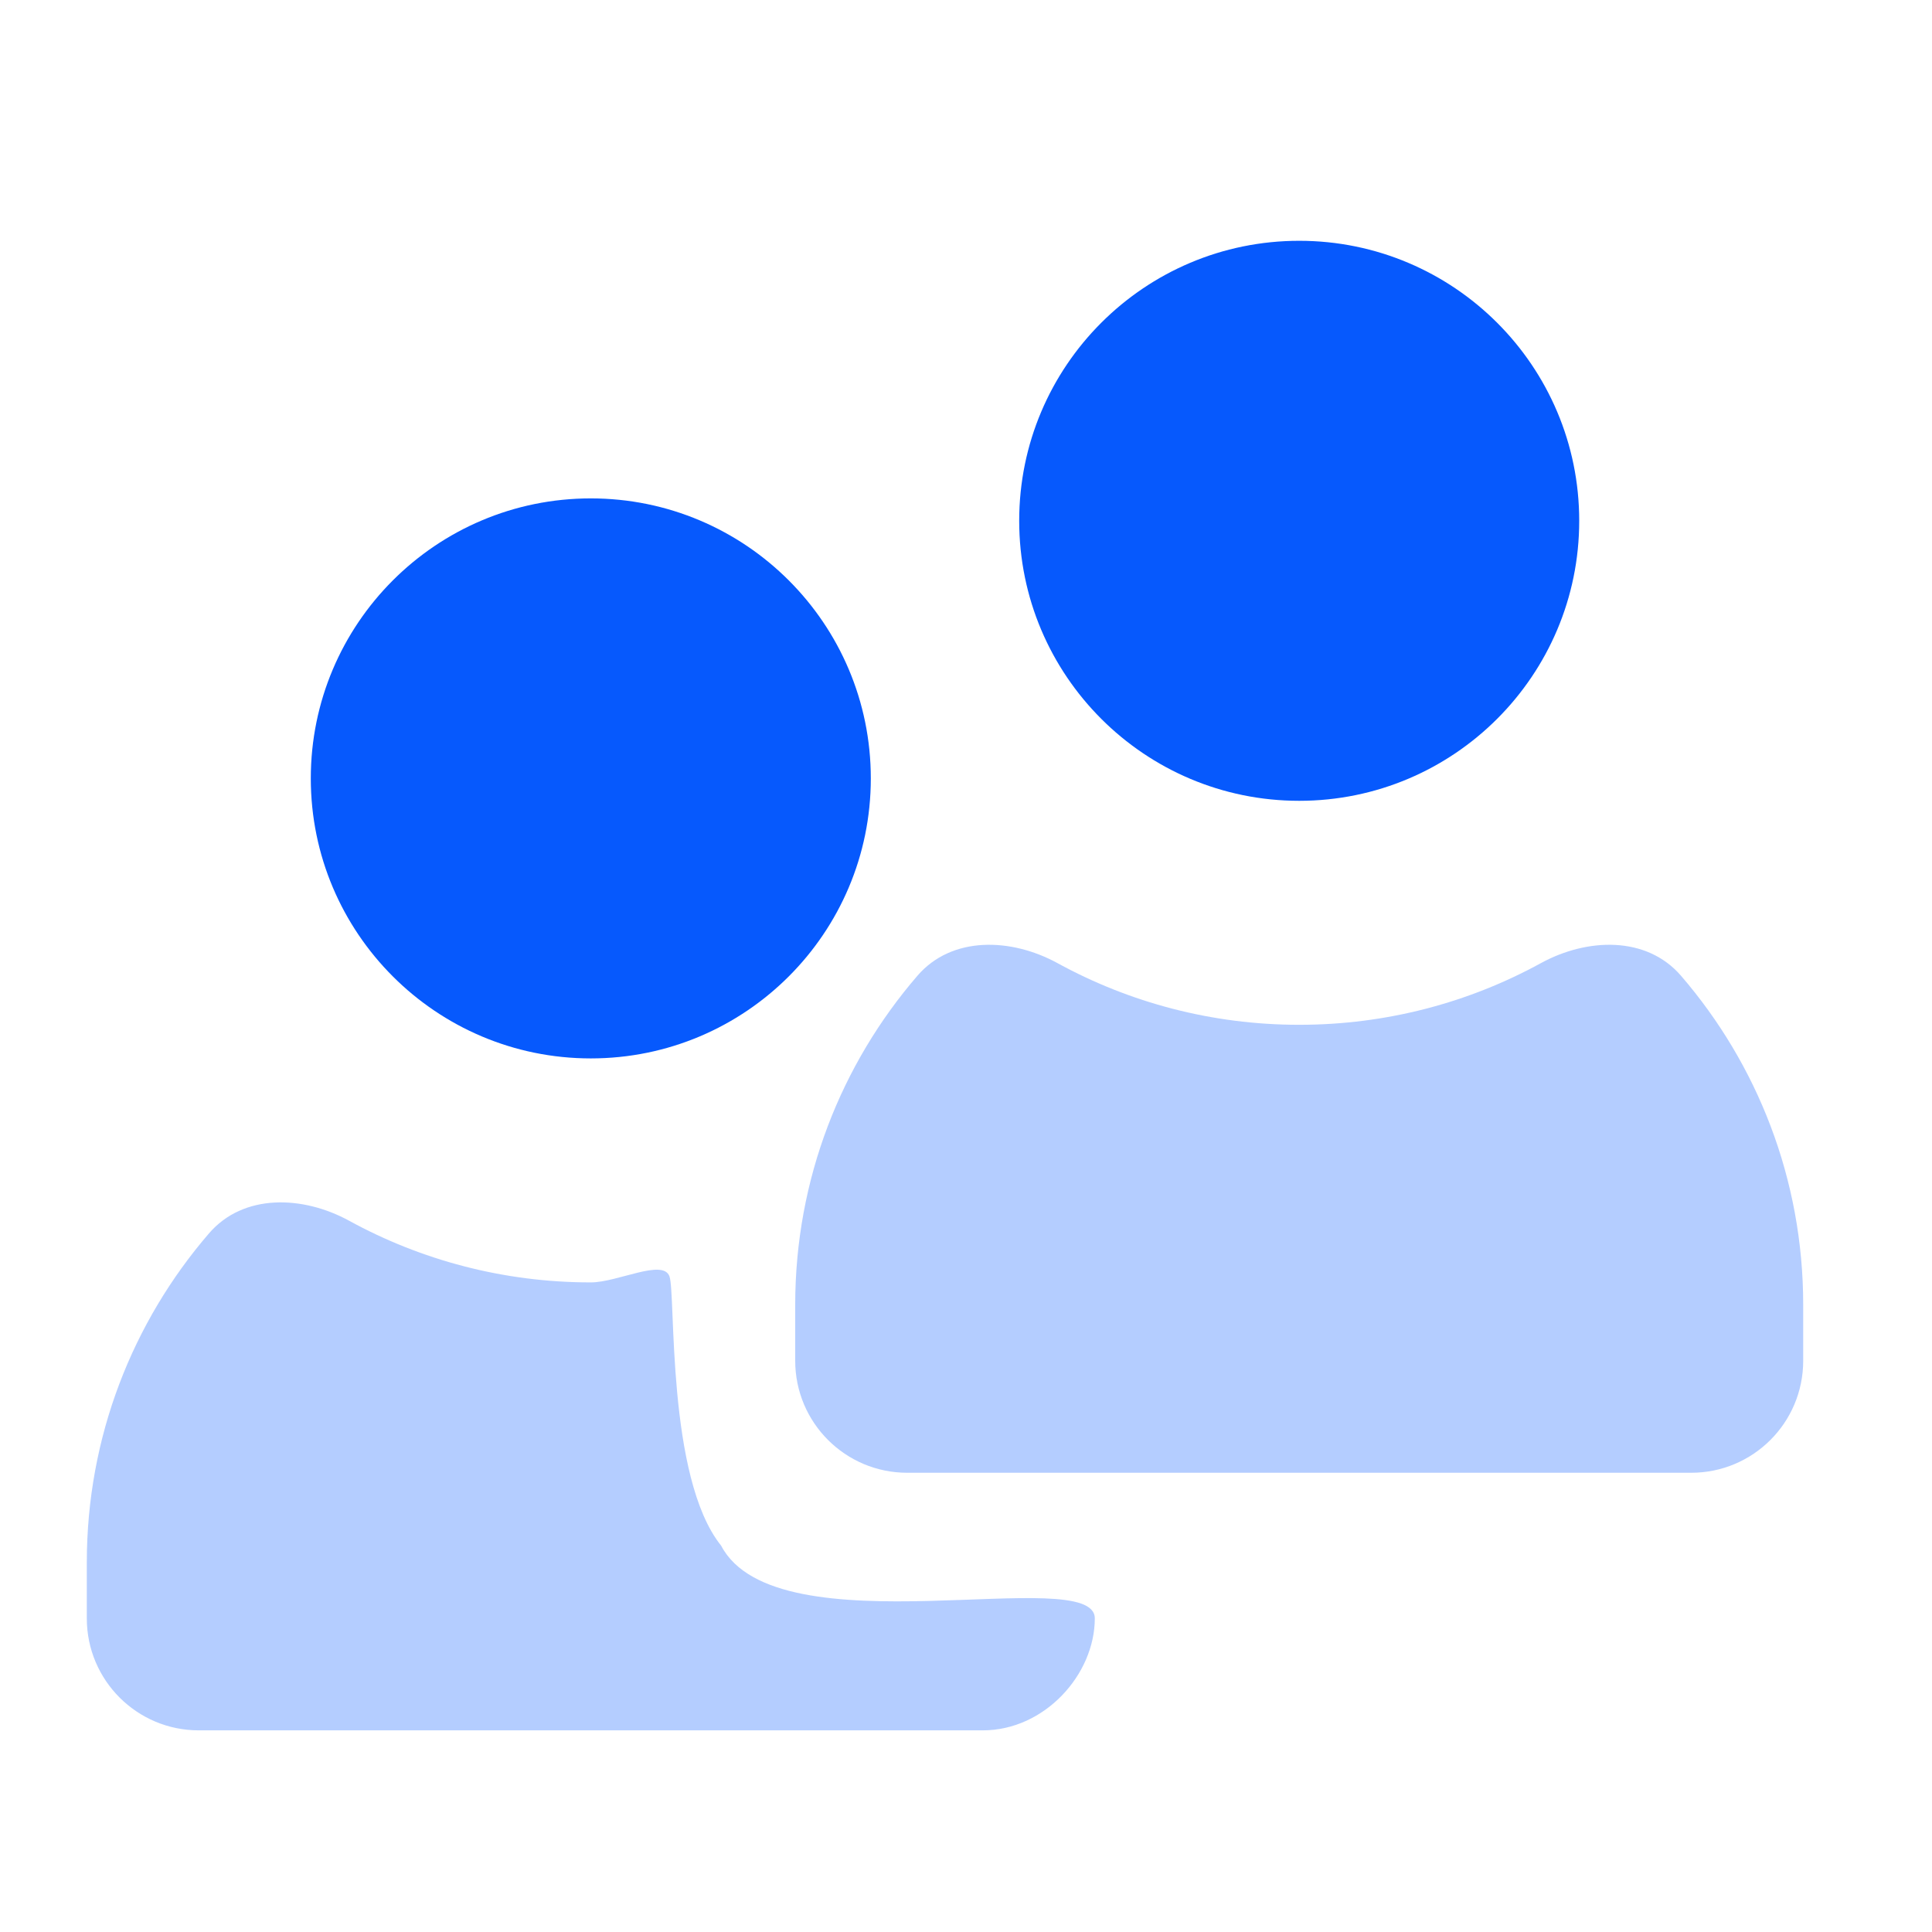 <?xml version="1.0" encoding="UTF-8"?>
<svg width="30px" height="30px" viewBox="0 0 30 30" version="1.1" xmlns="http://www.w3.org/2000/svg" xmlns:xlink="http://www.w3.org/1999/xlink">
    <title>!Icons/2. Icons/Friends </title>
    <g id="Symbols" stroke="none" stroke-width="1" fill="none" fill-rule="evenodd">
        <g id="!Icons/2.-Icons/Friends-">
            <g id="Group-2" transform="translate(12, 3)">
                <g id="User" transform="translate(0.348, 0.739)">
                    <path d="M12.174,4.348 C12.174,6.749 10.227,8.696 7.826,8.696 C5.425,8.696 3.478,6.749 3.478,4.348 C3.478,1.947 5.425,0 7.826,0 C10.227,0 12.174,1.947 12.174,4.348 Z" id="Path" fill="#0659FD"></path>
                    <path d="M13.755,11.413 C13.219,10.791 12.298,10.823 11.578,11.217 C10.464,11.827 9.186,12.174 7.826,12.174 C6.467,12.174 5.188,11.827 4.074,11.217 C3.354,10.823 2.433,10.791 1.897,11.413 C0.715,12.784 0,14.569 0,16.522 L0,17.391 C0,18.352 0.779,19.13 1.739,19.13 L13.913,19.13 C14.874,19.13 15.652,18.352 15.652,17.391 L15.652,16.522 C15.652,14.569 14.937,12.784 13.755,11.413 Z" id="Path" fill="#0659FD" opacity="0.3"></path>
                </g>
            </g>
            <g id="Group-2-Copy" transform="translate(1, 7)">
                <g id="User" transform="translate(0.348, 0.739)">
                    <path d="M12.174,4.348 C12.174,6.749 10.227,8.696 7.826,8.696 C5.425,8.696 3.478,6.749 3.478,4.348 C3.478,1.947 5.425,0 7.826,0 C10.227,0 12.174,1.947 12.174,4.348 Z" id="Path" fill="#0659FD"></path>
                    <path d="M9.849,16.261 C8.997,15.201 9.148,12.355 9.047,12.079 C8.945,11.803 8.241,12.174 7.826,12.174 C6.467,12.174 5.188,11.827 4.074,11.217 C3.354,10.823 2.433,10.791 1.897,11.413 C0.715,12.784 0,14.569 0,16.522 L0,17.391 C0,18.352 0.779,19.13 1.739,19.13 L13.913,19.13 C14.874,19.13 15.652,18.261 15.652,17.391 C15.652,16.522 10.716,17.915 9.849,16.261 Z" id="Path" fill="#0659FD" opacity="0.3"></path>
                </g>
            </g>
        </g>
        <g id="!Icons/2.-Icons/Friends--2"></g>
    </g>
</svg>